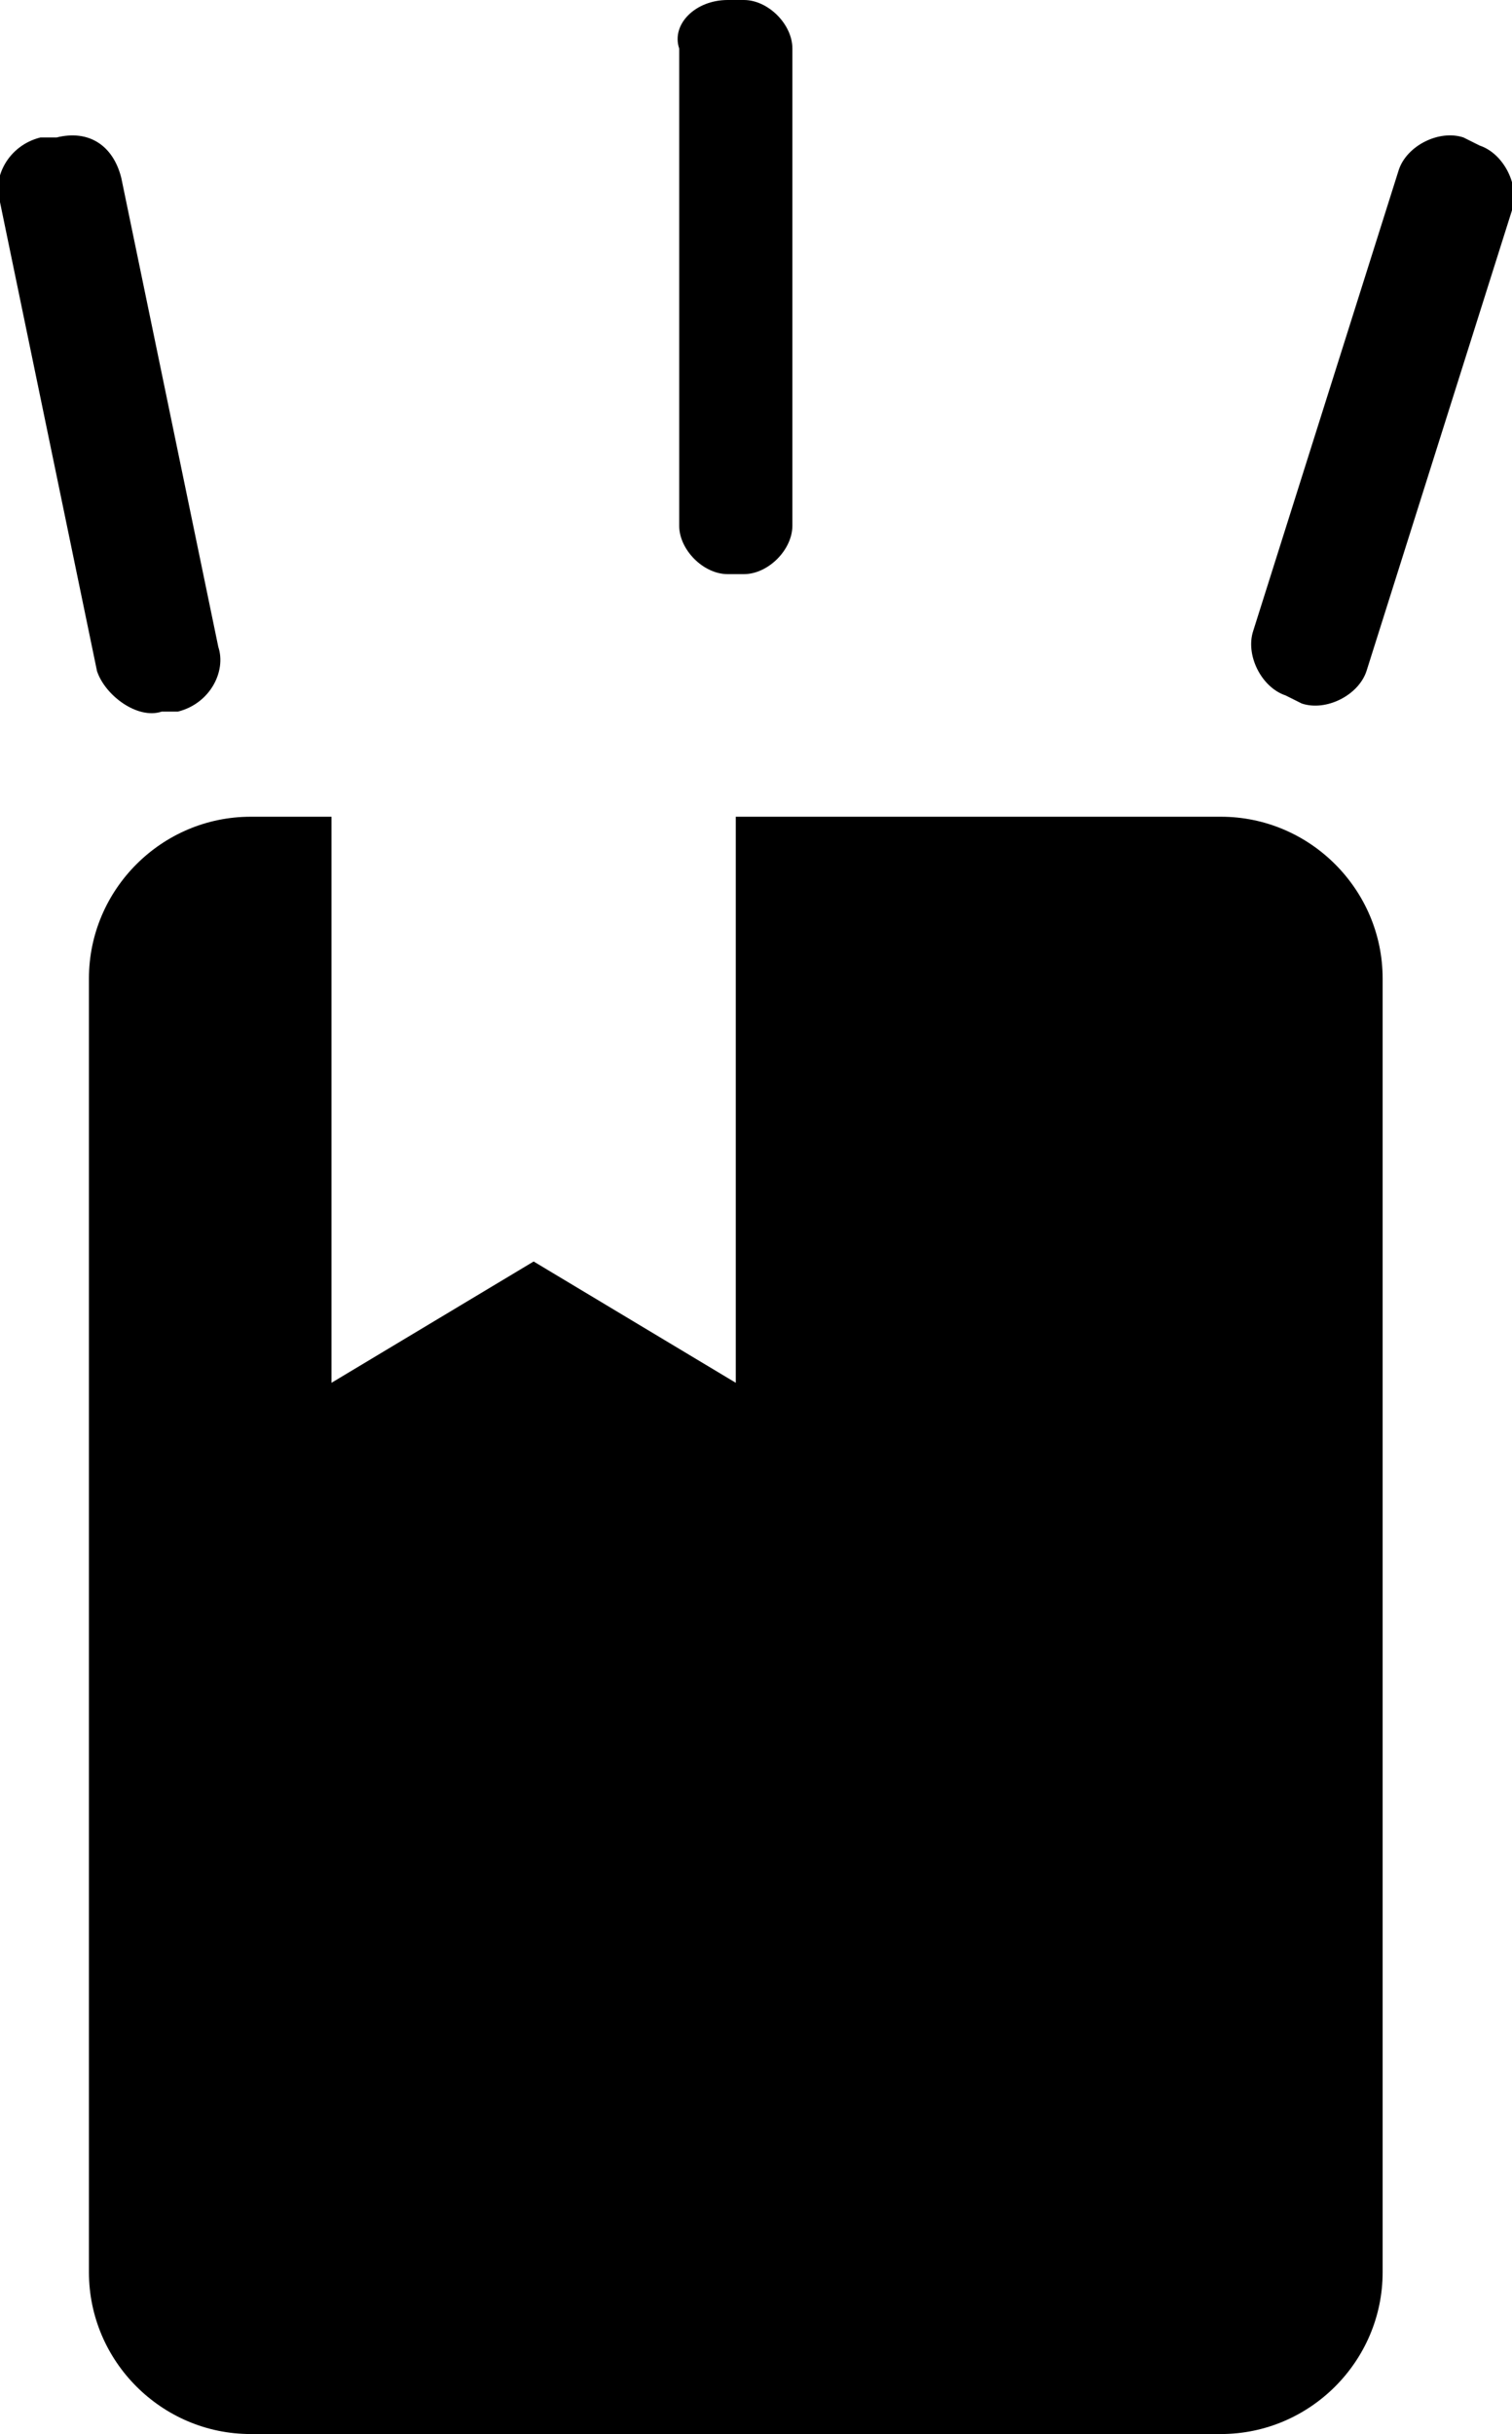<?xml version="1.0" encoding="utf-8"?>
<!-- Generator: Adobe Illustrator 23.0.2, SVG Export Plug-In . SVG Version: 6.00 Build 0)  -->
<svg version="1.1" id="Camada_1" xmlns="http://www.w3.org/2000/svg" xmlns:xlink="http://www.w3.org/1999/xlink" x="0px" y="0px"
	 viewBox="0 0 18.7 30.1" style="enable-background:new 0 0 18.7 30.1;" xml:space="preserve">
<path d="M15.1,30.1c1.1,0,2-0.9,2-2v-16c0-1.1-0.9-2-2-2h-6v7l-2.5-1.5l-2.5,1.5v-7h-1c-1.1,0-2,0.9-2,2v16c0,1.1,0.9,2,2,2H15.1z
	 M1.5,2.2L2.7,8c0.1,0.3-0.1,0.7-0.5,0.8L2,8.8C1.7,8.9,1.3,8.6,1.2,8.3L0,2.5c-0.1-0.3,0.1-0.7,0.5-0.8l0.2,0
	C1.1,1.6,1.4,1.8,1.5,2.2z M18.7,2.6l-1.8,5.7c-0.1,0.3-0.5,0.5-0.8,0.4l-0.2-0.1c-0.3-0.1-0.5-0.5-0.4-0.8l1.8-5.7
	c0.1-0.3,0.5-0.5,0.8-0.4l0.2,0.1C18.6,1.9,18.8,2.3,18.7,2.6z M9.8,0.6l0,5.9c0,0.3-0.3,0.6-0.6,0.6H9c-0.3,0-0.6-0.3-0.6-0.6
	l0-5.9C8.3,0.3,8.6,0,9,0h0.2C9.5,0,9.8,0.3,9.8,0.6z"/>
</svg>
